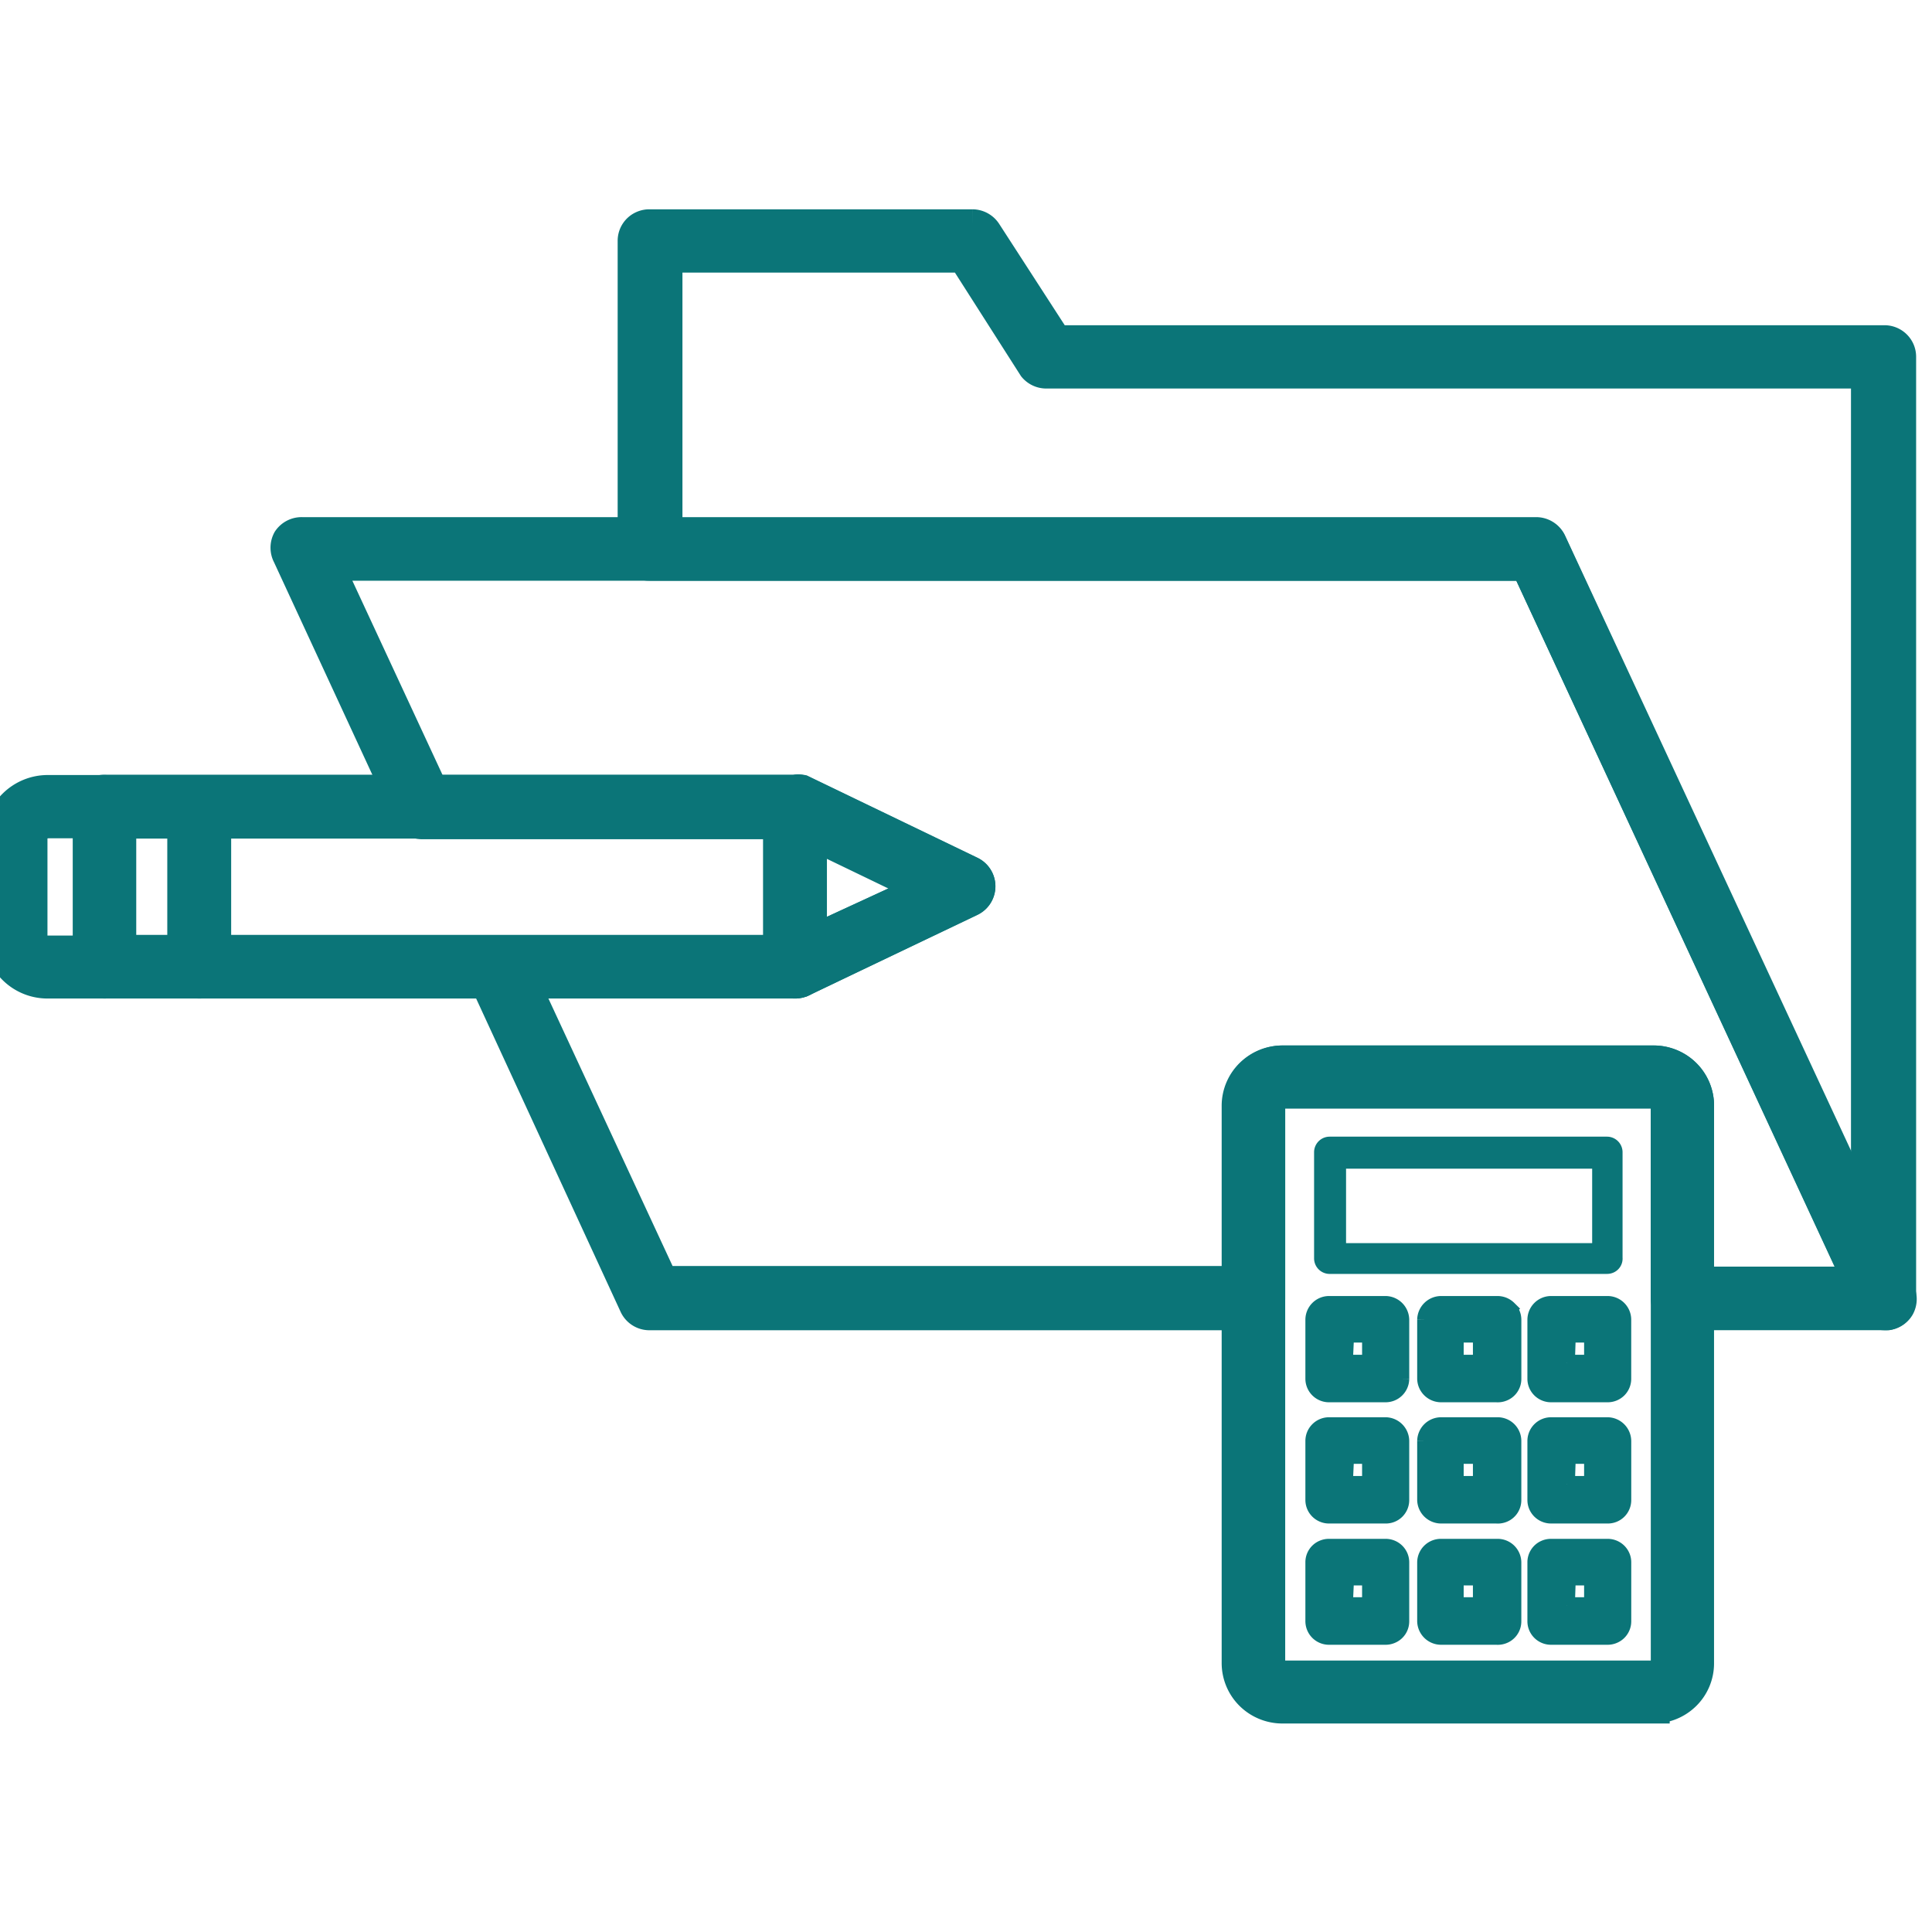 <svg width="60" height="60" fill="none" xmlns="http://www.w3.org/2000/svg"><g clip-path="url(#clip0)"><path d="M58.525 40.811a.495.495 0 01-.443-.273L47.41 17.536H20.164a.476.476 0 01-.482-.478v-9.57a.475.475 0 01.295-.45.485.485 0 01.187-.038h10.033a.495.495 0 01.413.224l2.184 3.376h25.73a.485.485 0 01.446.295c.024.058.037.12.037.183v29.265a.476.476 0 01-.384.468h-.098zM20.695 16.58h27.01a.494.494 0 01.443.274l9.836 21.285V11.565H32.528a.495.495 0 01-.413-.175L29.93 7.966h-9.236v8.613z" fill="#0B7578" stroke="#0B7578" stroke-miterlimit="10"/><path d="M58.525 40.811h-6.276a.486.486 0 01-.445-.295.475.475 0 01-.037-.183v-6a.408.408 0 00-.413-.409H39.836a.425.425 0 00-.423.41v6a.484.484 0 01-.482.478H20.164a.485.485 0 01-.433-.274l-4.75-10.301a.495.495 0 010-.469.471.471 0 01.403-.214h9.147l4.23-1.951-4.23-2.04h-11.42a.474.474 0 01-.432-.282L8.96 17.243a.494.494 0 010-.468.49.49 0 01.413-.215h38.33a.495.495 0 01.444.273l10.82 23.276a.495.495 0 010 .468.47.47 0 01-.443.234zm-5.804-.975h5.046l-10.357-22.3H10.16l3.266 7.033H24.68a.536.536 0 01.216 0l5.243 2.527a.48.48 0 010 .868l-5.253 2.507a.486.486 0 01-.206 0h-8.45l4.338 9.345H38.46v-5.482a1.37 1.37 0 01.406-.963c.258-.256.607-.4.971-.403h11.518c.365 0 .716.144.974.4s.403.603.403.966l-.01 5.502z" fill="#0B7578" stroke="#0B7578" stroke-miterlimit="10"/><path d="M51.354 53.025H39.836a1.395 1.395 0 01-.983-.396 1.375 1.375 0 01-.413-.97V34.334a1.364 1.364 0 01.413-.97 1.387 1.387 0 01.983-.396h11.518c.365 0 .716.144.974.4s.403.604.403.966v17.325c0 .362-.145.71-.403.965a1.38 1.38 0 01-.974.4zm-11.518-19.1a.425.425 0 00-.423.409v17.325a.427.427 0 00.423.41h11.518a.424.424 0 00.413-.41V34.334a.415.415 0 00-.413-.41H39.836z" fill="#0B7578" stroke="#0B7578" stroke-miterlimit="10"/><path d="M49.908 39.563h-8.616a.484.484 0 01-.482-.479v-3.306a.484.484 0 01.482-.478h8.616a.484.484 0 01.482.478v3.277a.473.473 0 01-.29.469.485.485 0 01-.192.038zm-8.105-.957h7.643v-2.311h-7.643v2.311zm1.23 4.693h-1.76a.483.483 0 01-.483-.478v-1.834a.486.486 0 01.482-.488h1.76a.494.494 0 01.483.488v1.834a.484.484 0 01-.482.478zm-1.27-.976h.788v-.878h-.748l-.04.878zm4.712.976h-1.72a.493.493 0 01-.493-.478v-1.834a.496.496 0 01.492-.488h1.75c.131 0 .256.051.349.143a.486.486 0 01.144.345v1.834a.474.474 0 01-.325.453.485.485 0 01-.197.025zm-1.269-.976h.787v-.878h-.787v.878zm4.722.976h-1.76a.484.484 0 01-.446-.295.475.475 0 01-.037-.183v-1.834a.486.486 0 01.482-.488h1.76a.486.486 0 01.482.488v1.834c0 .127-.05.248-.14.338a.483.483 0 01-.341.14zm-1.269-.976h.787v-.878h-.758l-.029.878zm-5.626 4.741h-1.76a.485.485 0 01-.446-.295.475.475 0 01-.037-.183v-1.834a.486.486 0 01.482-.488h1.76a.493.493 0 01.483.488v1.834a.476.476 0 01-.482.478zm-1.27-.975h.788v-.878h-.748l-.04.878zm4.712.975h-1.72a.494.494 0 01-.493-.478v-1.834a.495.495 0 01.492-.488h1.75a.486.486 0 01.492.488v1.834a.474.474 0 01-.324.454.485.485 0 01-.197.024zm-1.269-.975h.787v-.878h-.787v.878zm4.722.975h-1.76a.486.486 0 01-.446-.295.475.475 0 01-.037-.183v-1.834a.486.486 0 01.482-.488h1.76a.494.494 0 01.483.488v1.834a.476.476 0 01-.482.478zm-1.269-.975h.787v-.878h-.758l-.029.878zm-5.626 4.741h-1.76a.483.483 0 01-.483-.478v-1.825a.473.473 0 01.295-.45.484.484 0 01.187-.037h1.76a.484.484 0 01.449.302.49.49 0 01.034.185v1.825a.473.473 0 01-.298.441.484.484 0 01-.184.037zm-1.27-.976h.788v-.868h-.748l-.04.868zm4.712.976h-1.72a.493.493 0 01-.493-.478v-1.825a.486.486 0 01.492-.487h1.75a.486.486 0 01.492.488v1.824a.474.474 0 01-.324.453.485.485 0 01-.197.025zm-1.269-.976h.787v-.868h-.787v.868zm4.722.976h-1.76a.484.484 0 01-.446-.295.475.475 0 01-.037-.183v-1.825a.475.475 0 01.295-.45.485.485 0 01.187-.037h1.76a.484.484 0 01.449.302.47.47 0 01.034.185v1.825a.475.475 0 01-.298.441.484.484 0 01-.184.037zm-1.269-.976h.787v-.868h-.758l-.029.868z" fill="#0B7578"/><path d="M43.033 43.299h-1.76a.483.483 0 01-.483-.478v-1.834a.486.486 0 01.482-.488h1.76a.494.494 0 01.483.488v1.834a.484.484 0 01-.482.478zm-1.27-.976h.788v-.878h-.748l-.04.878zm4.712.976h-1.72a.493.493 0 01-.493-.478v-1.834a.496.496 0 01.492-.488h1.75c.131 0 .256.051.349.143a.486.486 0 01.144.345v1.834a.474.474 0 01-.325.453.485.485 0 01-.197.025zm-1.269-.976h.787v-.878h-.787v.878zm4.722.976h-1.76a.484.484 0 01-.446-.295.475.475 0 01-.037-.183v-1.834a.486.486 0 01.482-.488h1.76a.486.486 0 01.482.488v1.834c0 .127-.05.248-.14.338a.483.483 0 01-.341.14zm-1.269-.976h.787v-.878h-.758l-.029.878zm-5.626 4.741h-1.76a.485.485 0 01-.446-.295.475.475 0 01-.037-.183v-1.834a.486.486 0 01.482-.488h1.76a.493.493 0 01.483.488v1.834a.476.476 0 01-.482.478zm-1.27-.975h.788v-.878h-.748l-.04.878zm4.712.975h-1.72a.494.494 0 01-.493-.478v-1.834a.495.495 0 01.492-.488h1.75a.486.486 0 01.492.488v1.834a.474.474 0 01-.324.454.485.485 0 01-.197.024zm-1.269-.975h.787v-.878h-.787v.878zm4.722.975h-1.76a.486.486 0 01-.446-.295.475.475 0 01-.037-.183v-1.834a.486.486 0 01.482-.488h1.76a.494.494 0 01.483.488v1.834a.476.476 0 01-.482.478zm-1.269-.975h.787v-.878h-.758l-.029.878zm-5.626 4.741h-1.76a.483.483 0 01-.483-.478v-1.825a.473.473 0 01.295-.45.484.484 0 01.187-.037h1.76a.484.484 0 01.449.302.49.49 0 01.034.185v1.825a.473.473 0 01-.298.441.484.484 0 01-.184.037zm-1.27-.976h.788v-.868h-.748l-.04.868zm4.712.976h-1.72a.493.493 0 01-.493-.478v-1.825a.486.486 0 01.492-.487h1.75a.486.486 0 01.492.488v1.824a.474.474 0 01-.324.453.485.485 0 01-.197.025zm-1.269-.976h.787v-.868h-.787v.868zm4.722.976h-1.76a.484.484 0 01-.446-.295.475.475 0 01-.037-.183v-1.825a.475.475 0 01.295-.45.485.485 0 01.187-.037h1.76a.484.484 0 01.449.302.47.47 0 01.034.185v1.825a.475.475 0 01-.298.441.484.484 0 01-.184.037zm-1.269-.976h.787v-.868h-.758l-.029.868z" stroke="#0B7578" stroke-width=".5" stroke-miterlimit="10"/><path d="M24.679 30.51H3.246a.484.484 0 01-.482-.478v-4.985a.474.474 0 01.295-.45.486.486 0 01.187-.038h21.433a.536.536 0 01.216 0l5.243 2.527a.481.481 0 01.275.429.485.485 0 01-.275.439l-5.253 2.517a.484.484 0 01-.206.039zm-20.951-.976H24.57l4.23-1.95-4.23-2.04H3.728v3.99z" fill="#0B7578" stroke="#0B7578" stroke-miterlimit="10"/><path d="M24.679 30.51a.476.476 0 01-.482-.478v-4.985a.494.494 0 01.984 0v4.975a.473.473 0 01-.31.456.485.485 0 01-.192.032zm-21.433 0h-1.77a1.48 1.48 0 01-1.044-.429A1.457 1.457 0 010 29.047v-3.024a1.47 1.47 0 01.438-1.026 1.491 1.491 0 011.037-.428h1.77a.484.484 0 01.449.302.472.472 0 01.034.186v4.975a.474.474 0 01-.298.441.484.484 0 01-.184.037zm-1.77-4.975a.514.514 0 00-.502.507v3.005a.494.494 0 00.307.468.506.506 0 00.194.039h1.289v-4.02H1.475zm4.701 4.975a.484.484 0 01-.34-.14.476.476 0 01-.142-.338v-4.985a.494.494 0 01.984 0v4.975a.474.474 0 01-.31.456.484.484 0 01-.192.032z" fill="#0B7578" stroke="#0B7578" stroke-miterlimit="10"/></g><defs><clipPath id="clip0"><path fill="#fff" d="M0 0h60v60H0z"/></clipPath></defs></svg>